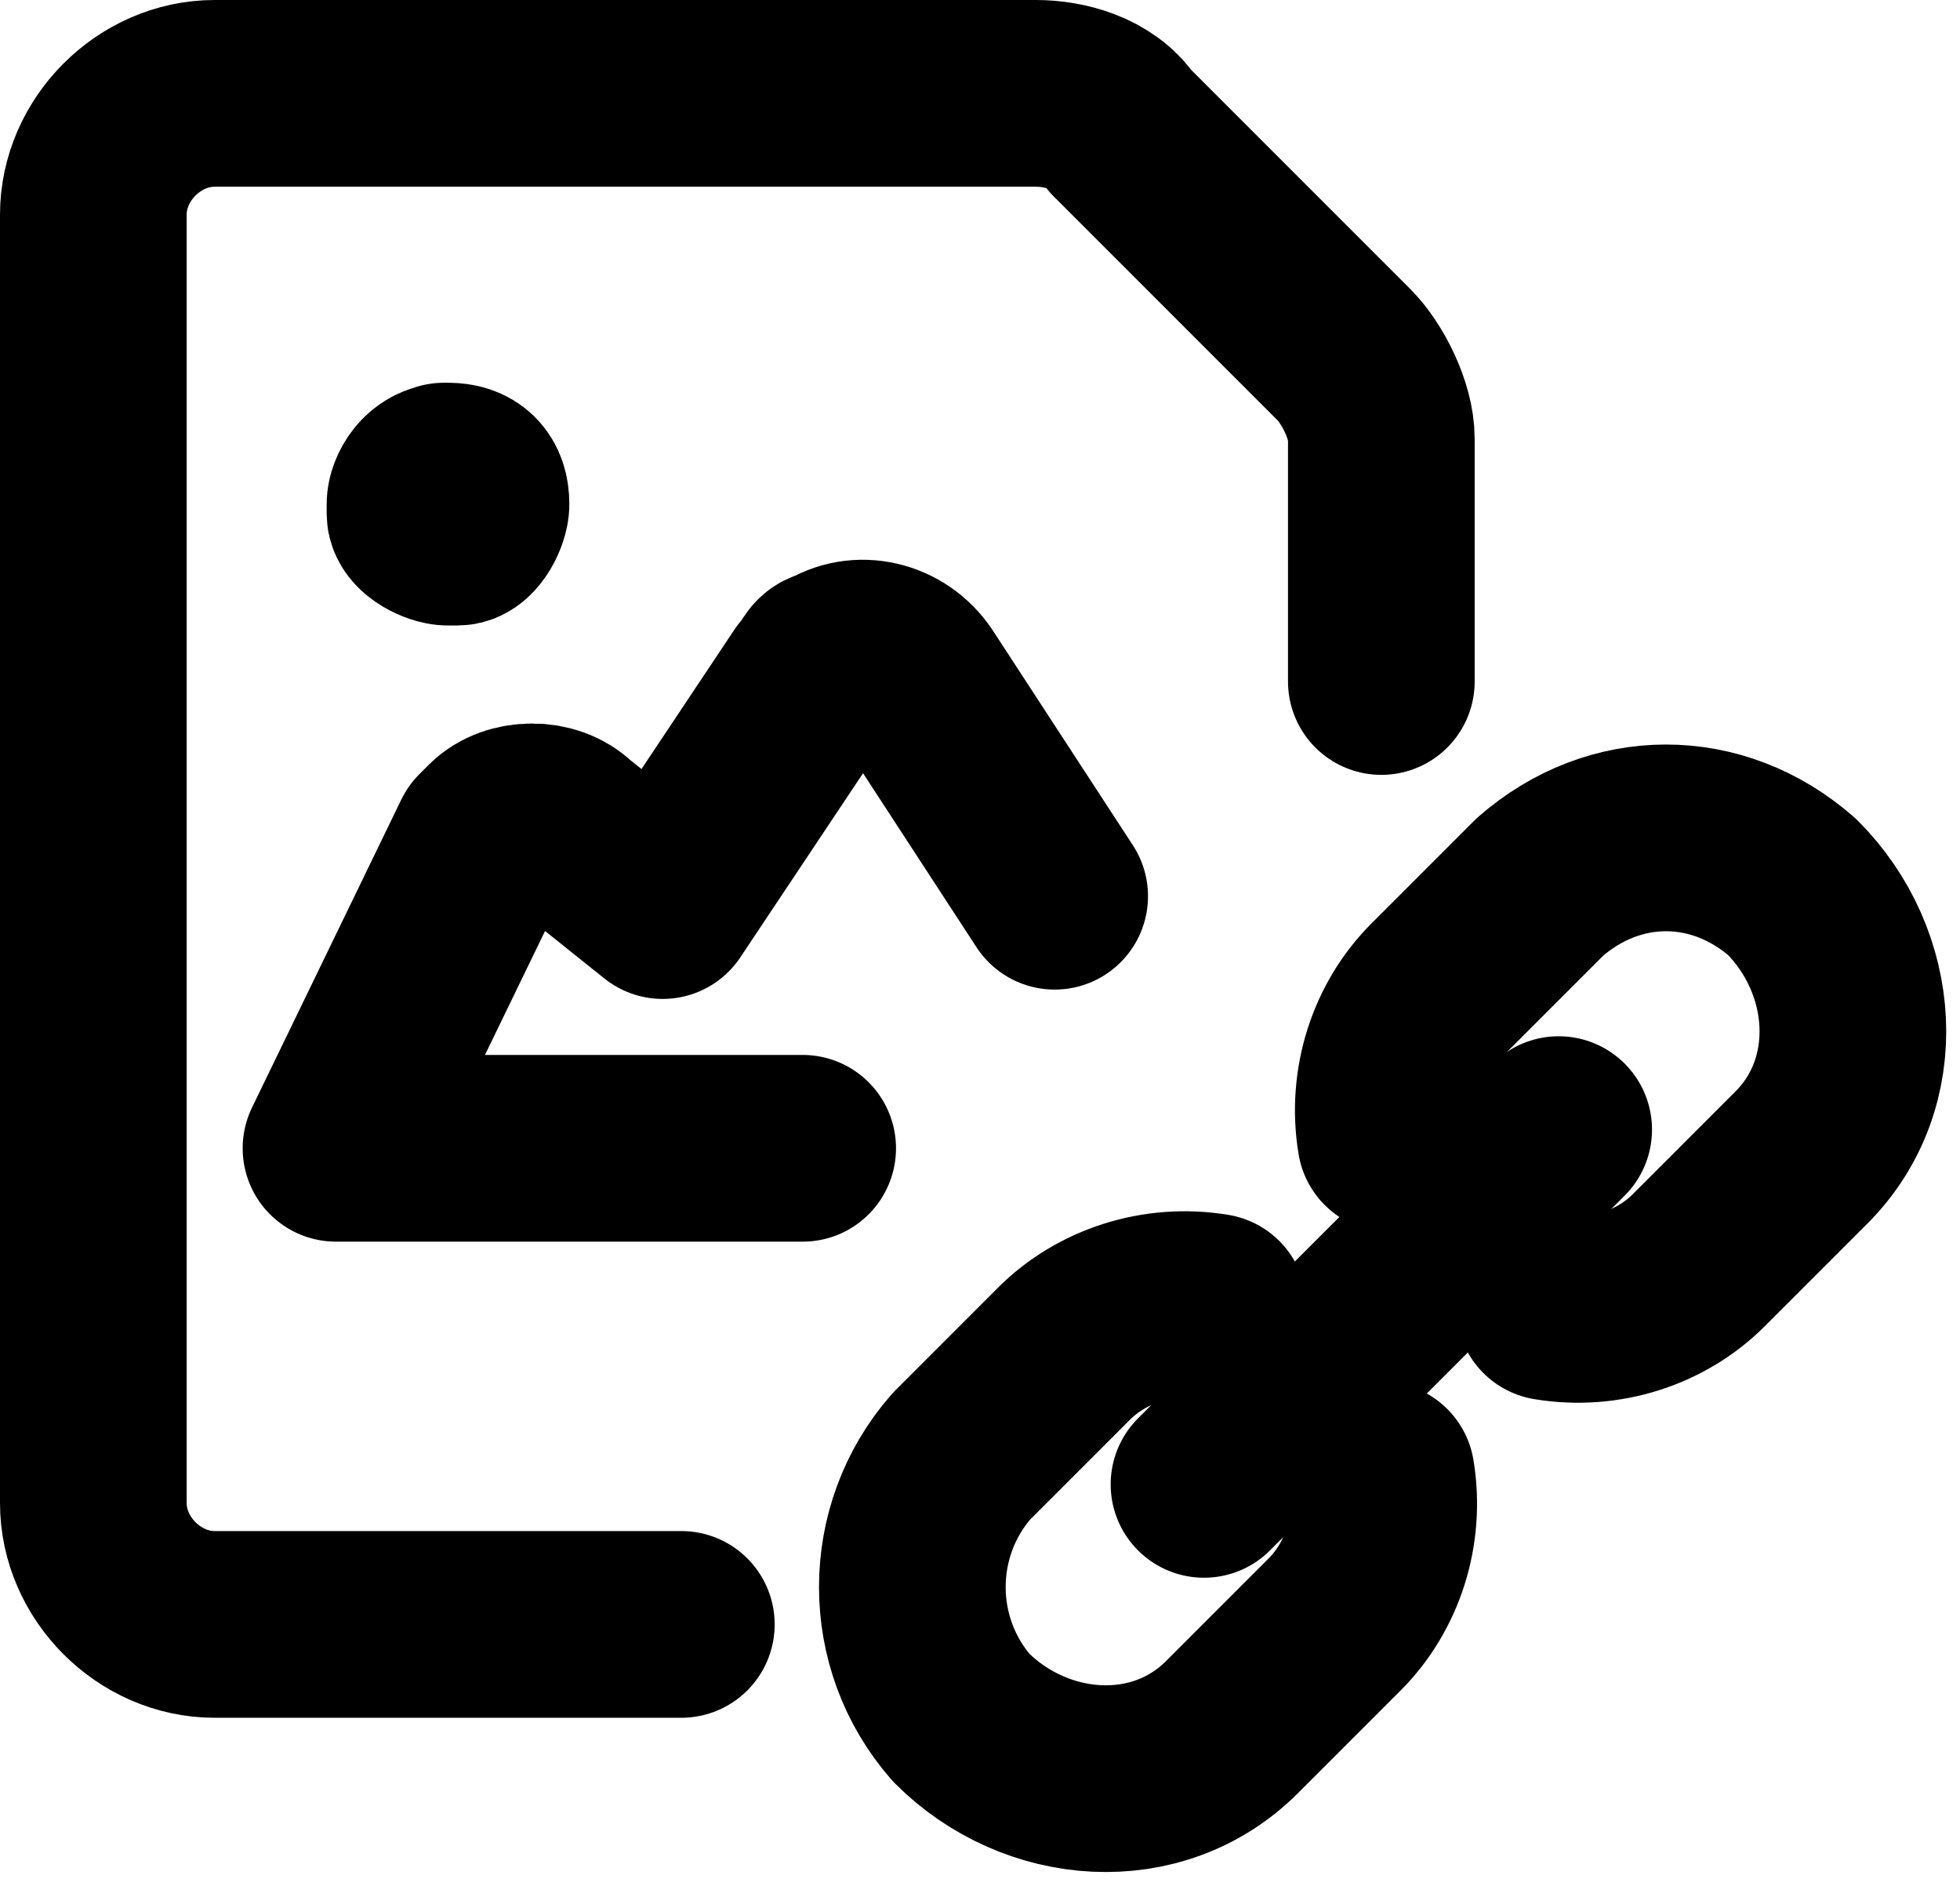 <svg version="1.1" xmlns="http://www.w3.org/2000/svg" x="0" y="0" viewBox="0 0 21 20.2" xml:space="preserve"><g id="image-link" transform="translate(1.1 1.1)" stroke="currentColor" fill="none" stroke-width="2" stroke-linecap="round" stroke-linejoin="round"><path id="Path_379" d="M6.2 16.3h-5c-.7 0-1.3-.6-1.3-1.3V1.2C-.1.5.5-.1 1.2-.1H10c.3 0 .7.1.9.4l2.4 2.4c.2.2.4.6.4.9v2.6"/><path id="Path_380" d="M3.7 4c.2 0 .3.1.3.3 0 .1-.1.3-.2.3h-.1c-.1 0-.3-.1-.3-.2v-.1c0-.1.1-.3.3-.3-.1 0 0 0 0 0h0"/><path id="Path_381" d="M10.2 8.5L8.7 6.2c-.2-.3-.6-.4-.9-.2 0 0 0 0 0 0-.1 0-.1.1-.2.2L6 8.6l-1-.8c-.2-.2-.6-.2-.8 0l-.1.1h0l-1.6 3.3h5"/><path id="Path_385" d="M13.7 14.7c.1.6-.1 1.2-.5 1.6l-1.1 1.1c-.8.8-2.1.7-2.9-.1-.7-.8-.7-2 0-2.8l1.1-1.1c.4-.4 1-.6 1.6-.5"/><path id="Path_386" d="M15.5 12.9c.6.1 1.2-.1 1.6-.5l1.1-1.1c.8-.8.7-2.1-.1-2.9-.8-.7-1.9-.7-2.7 0l-1.1 1.1c-.4.4-.6 1-.5 1.6"/><path id="Line_104" d="M11.8 14.8l3.8-3.8"/></g></svg>
